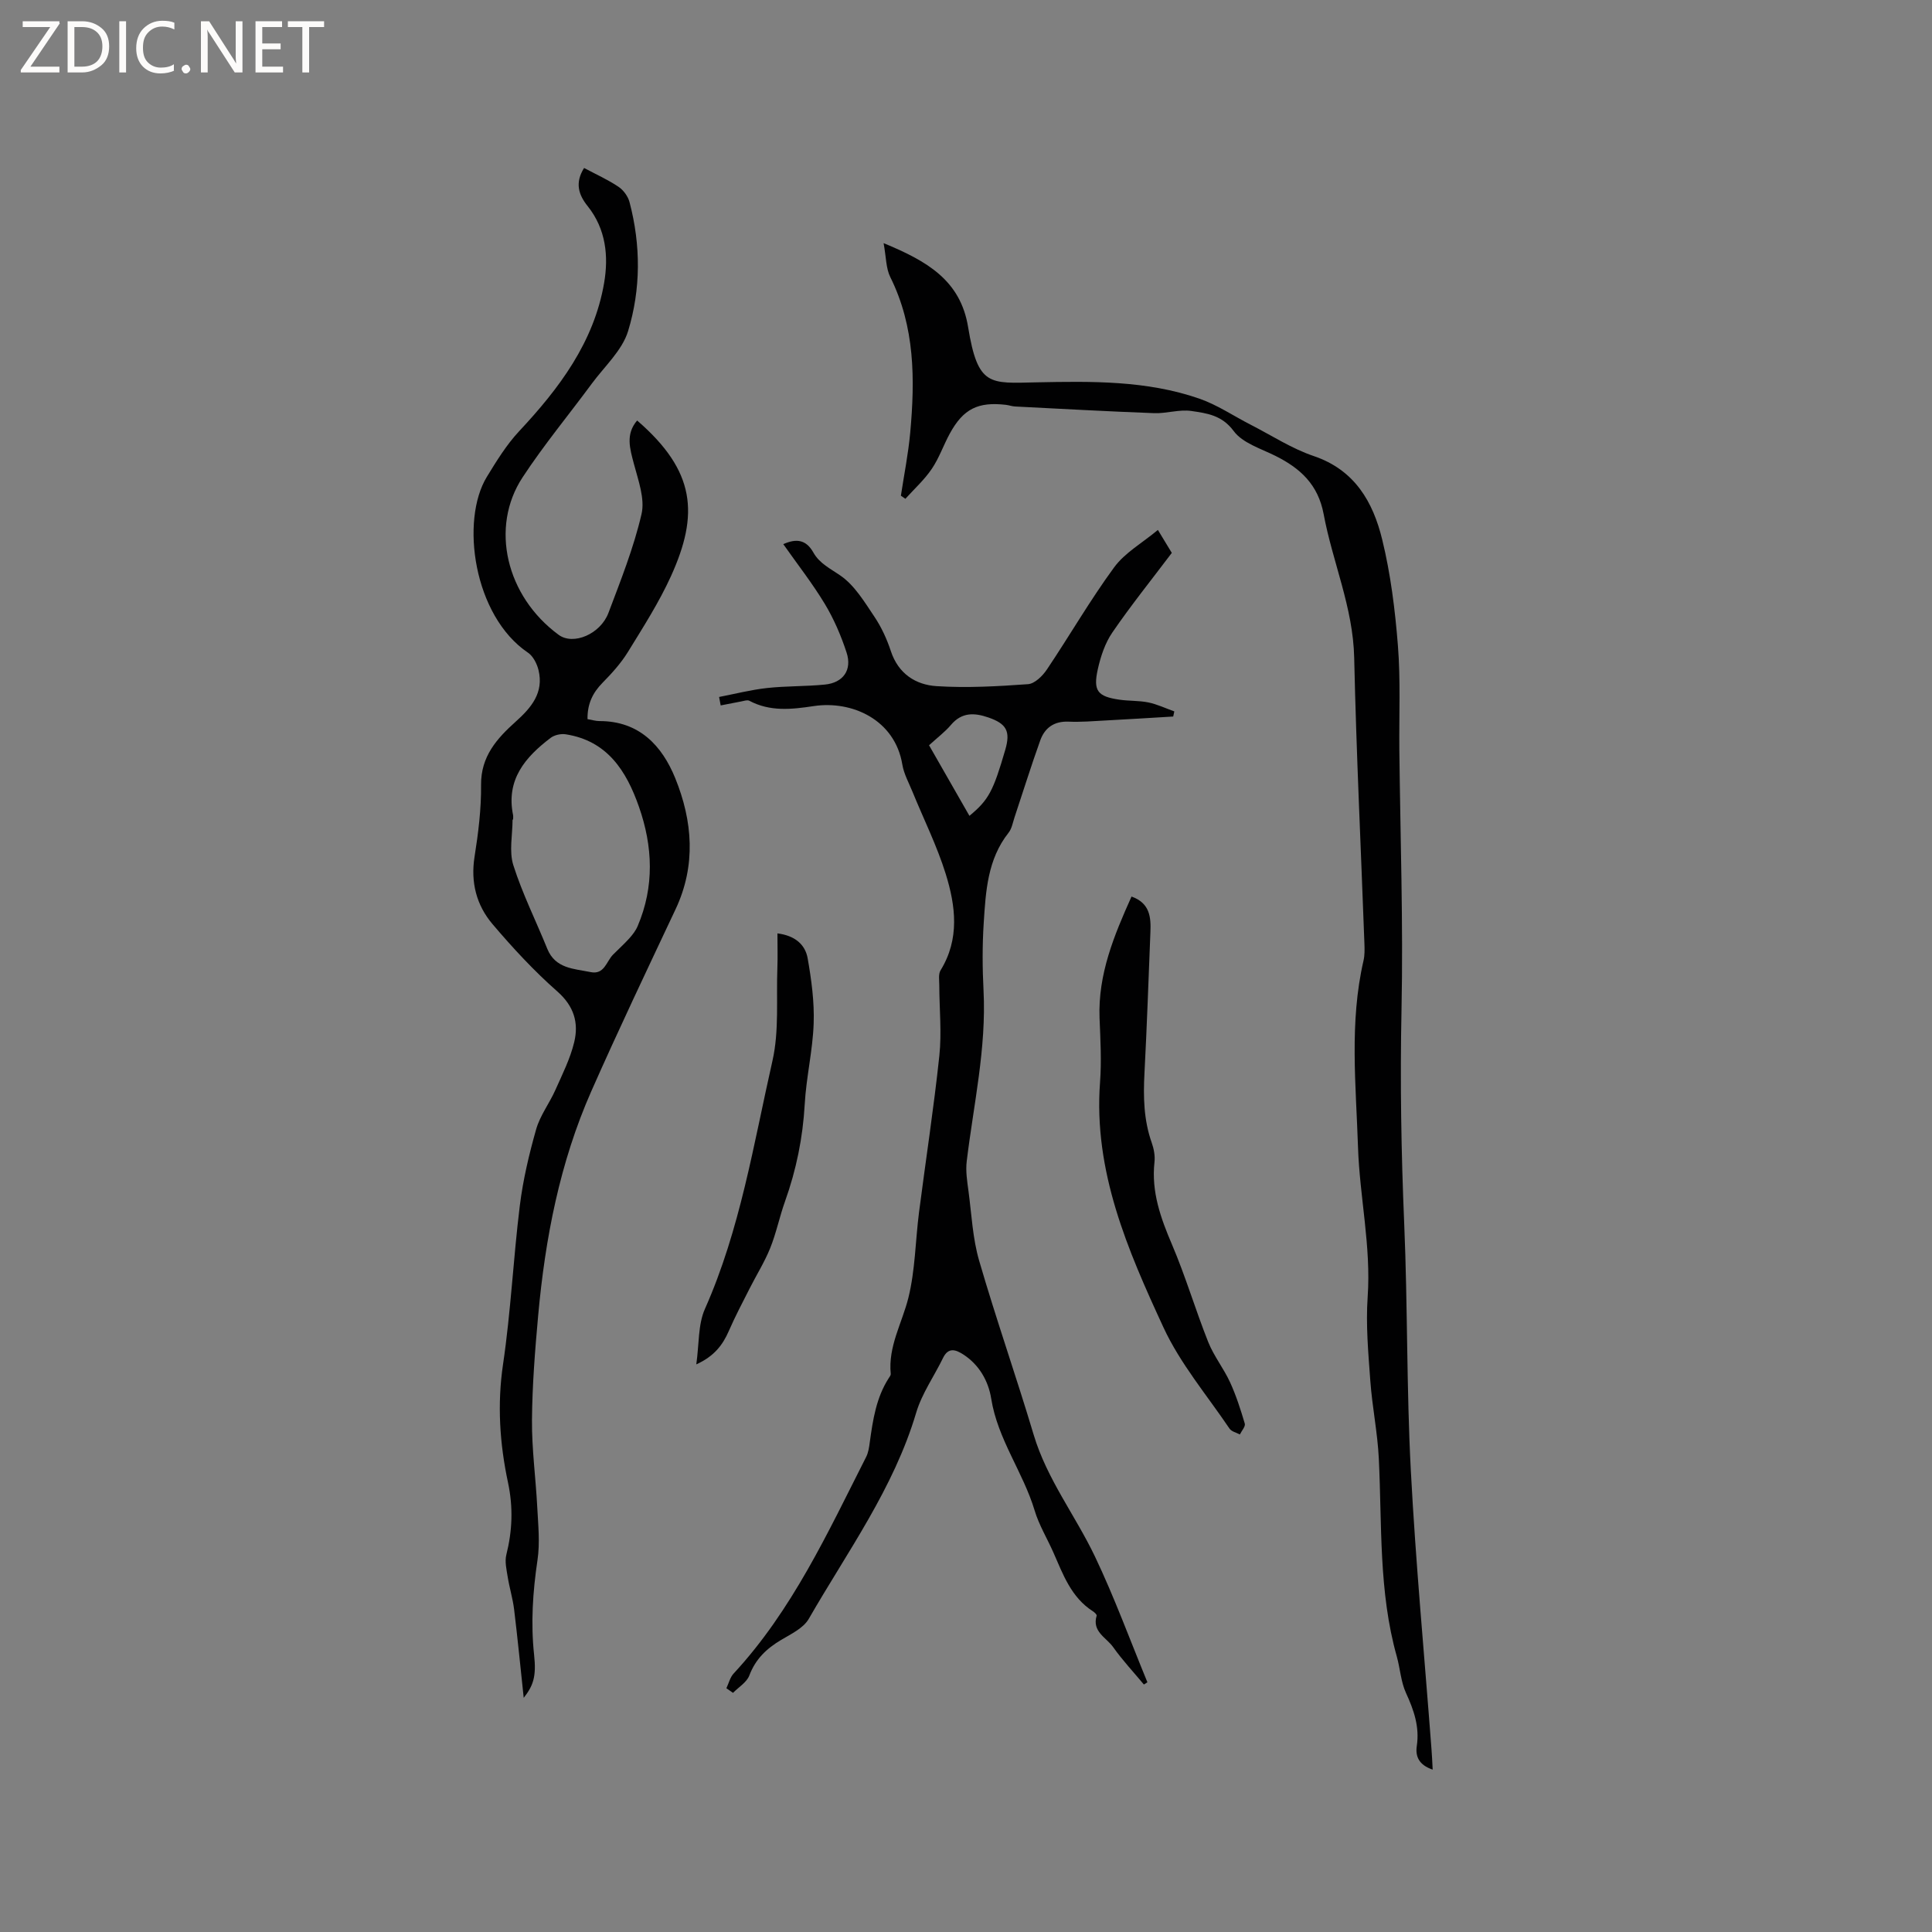 <svg enable-background="new 0 0 400 400" viewBox="0 0 400 400" xmlns="http://www.w3.org/2000/svg"><rect x="0" y="0" width="400" height="400" fill="#808080" stroke="none"/><g fill="#fcfbfa"><path d="m12.4 4.8-6.1 9h6v1.2h-8v-.5l6.1-8.9h-5.7v-1.2h7.6v.4z"/><path d="m14 15v-10.6h3c1.6 0 2.9.5 4 1.4s1.6 2.2 1.6 3.8-.5 3-1.6 3.9-2.4 1.5-4 1.5zm1.4-9.4v8.2h1.6c1.3 0 2.4-.4 3.1-1.1s1.1-1.8 1.1-3.1-.4-2.3-1.2-3-1.8-1-3.1-1z"/><path d="m26.1 4.4v10.6h-1.4v-10.6z"/><path d="m36.1 14.6c-.8.4-1.8.6-2.9.6-1.5 0-2.7-.5-3.6-1.4s-1.4-2.2-1.4-3.8c0-1.7.5-3.1 1.5-4.1s2.3-1.6 3.9-1.6c1 0 1.8.1 2.5.4v1.4c-.8-.4-1.6-.6-2.5-.6-1.2 0-2.1.4-2.9 1.2s-1.1 1.8-1.1 3.2c0 1.3.3 2.3 1 3s1.6 1.1 2.7 1.1c1 0 2-.2 2.7-.7v1.3z"/><path d="m37.6 14.3c0-.2.1-.5.3-.6s.4-.3.6-.3c.3 0 .5.1.6.3s.3.4.3.6-.1.4-.3.6-.4.3-.6.3c-.3 0-.5-.1-.6-.3s-.3-.4-.3-.6z"/><path d="m50.2 15h-1.6l-5.3-8.2c-.2-.2-.3-.5-.4-.7 0 .2.1.7.1 1.5v7.4h-1.4v-10.6h1.7l5.2 8.1c.2.4.4.6.4.7 0-.3-.1-.8-.1-1.5v-7.3h1.4z"/><path d="m58.6 15h-5.7v-10.6h5.5v1.2h-4.1v3.4h3.8v1.2h-3.8v3.6h4.3z"/><path d="m67.1 5.6h-3.1v9.4h-1.4v-9.4h-3v-1.2h7.5z"/></g><path d="m150.39 349.53c.49-1.02.76-2.25 1.5-3.04 12.14-13.12 19.48-29.16 27.43-44.83.47-.92.62-2.02.76-3.07.64-4.63 1.33-9.23 3.93-13.27.17-.27.43-.58.41-.85-.58-5.71 2.36-10.56 3.66-15.81 1.41-5.71 1.44-11.76 2.19-17.64 1.39-10.81 3.06-21.6 4.21-32.43.51-4.81 0-9.73-.01-14.6 0-1.04-.22-2.3.26-3.09 4-6.49 3.13-13.34 1.07-19.97-1.81-5.82-4.57-11.34-6.88-17.01-.76-1.86-1.78-3.69-2.1-5.62-1.53-9.31-10.44-13.31-18.36-12.11-4.58.69-9.03 1.18-13.33-1.11-.42-.22-1.13.05-1.69.15-1.41.26-2.82.55-4.23.82-.11-.58-.22-1.17-.33-1.75 3.3-.64 6.57-1.48 9.9-1.85 3.99-.44 8.04-.32 12.03-.72 3.77-.38 5.65-3.03 4.46-6.64-1.14-3.48-2.62-6.94-4.51-10.07-2.56-4.24-5.64-8.17-8.59-12.36 2.79-1.25 4.77-.88 6.24 1.75 1.28 2.28 3.56 3.34 5.65 4.8 2.89 2.01 4.92 5.41 6.96 8.45 1.46 2.17 2.6 4.65 3.42 7.14 1.54 4.68 5.13 6.99 9.48 7.26 6.28.4 12.63.04 18.92-.41 1.39-.1 3.02-1.71 3.91-3.04 4.71-7.01 8.94-14.36 13.93-21.16 2.21-3.01 5.79-5.02 9.05-7.73 1.35 2.23 2.27 3.75 2.88 4.75-4.28 5.67-8.51 10.93-12.31 16.48-1.51 2.2-2.42 4.96-3.01 7.6-1 4.49-.05 5.65 4.46 6.31 1.98.29 4.04.17 6 .57 1.84.38 3.59 1.22 5.38 1.86-.08.35-.15.71-.23 1.06-4.68.28-9.37.57-14.05.82-2.54.14-5.09.35-7.62.24-2.98-.12-4.91 1.26-5.85 3.86-1.89 5.26-3.55 10.61-5.32 15.91-.37 1.1-.56 2.36-1.25 3.23-4.36 5.51-4.72 12.13-5.14 18.66-.3 4.64-.28 9.33-.04 13.99.61 11.98-2.06 23.6-3.48 35.36-.25 2.03.09 4.16.37 6.22.64 4.82.86 9.78 2.21 14.4 3.51 12.08 7.68 23.96 11.28 36.01 2.75 9.19 8.62 16.7 12.67 25.17 4.05 8.49 7.29 17.37 10.88 26.08-.24.15-.49.31-.73.46-2.14-2.57-4.44-5.03-6.37-7.75-1.4-1.97-4.42-3.2-3.41-6.5.07-.21-.45-.71-.79-.92-4.49-2.88-6.17-7.63-8.17-12.17-1.28-2.9-2.98-5.68-3.88-8.69-2.39-7.95-7.65-14.73-8.99-23.15-.58-3.64-2.47-7.02-5.81-9.17-1.54-.99-3.07-1.52-4.16.73-1.84 3.79-4.38 7.36-5.56 11.33-4.66 15.7-14.24 28.78-22.24 42.69-1.11 1.93-3.66 3.14-5.73 4.37-3.01 1.79-5.3 3.96-6.58 7.36-.54 1.42-2.22 2.42-3.38 3.6-.46-.32-.92-.64-1.37-.96zm50.32-180.62c3.99-3.3 4.93-5.12 7.42-13.67 1.12-3.85.26-5.4-3.51-6.7-2.91-1-5.5-1.1-7.73 1.54-1.21 1.43-2.76 2.59-4.54 4.22 2.8 4.9 5.55 9.7 8.36 14.61z" fill="#010102"/><path d="m120.93 34.78c2.52 1.34 4.95 2.43 7.12 3.89 1.03.69 1.98 1.99 2.29 3.19 2.35 8.91 2.35 18-.3 26.69-1.23 4.02-4.9 7.32-7.53 10.9-4.77 6.47-9.93 12.69-14.33 19.4-6.76 10.3-3.44 24.57 7.49 32.59 3.03 2.22 8.64-.15 10.3-4.54 2.54-6.73 5.23-13.48 6.85-20.46.74-3.19-.68-7-1.58-10.41-.83-3.16-1.76-6.12.67-8.97 12.15 10.5 12.81 19.43 7.01 32.22-2.49 5.48-5.78 10.6-8.94 15.74-1.43 2.31-3.31 4.39-5.23 6.34-2.06 2.09-3.16 4.41-3.11 7.53.88.15 1.68.4 2.48.4 8.21-.01 12.94 5.08 15.68 11.82 3.6 8.87 4.35 18.05.07 27.14-5.89 12.51-11.85 25.01-17.44 37.66-6.53 14.78-9.56 30.48-11.01 46.48-.65 7.18-1.22 14.38-1.28 21.58-.05 6.01.78 12.01 1.09 18.03.19 3.67.59 7.42.05 11.01-.97 6.54-1.41 13.01-.7 19.6.5 4.56-.2 6.41-2.15 8.91-.66-6.15-1.25-12.24-1.99-18.32-.28-2.27-.97-4.48-1.33-6.74-.24-1.5-.63-3.15-.28-4.56 1.25-5 1.44-9.81.34-14.99-1.71-8.01-2.25-16.15-1.02-24.46 1.61-10.87 2.12-21.89 3.47-32.81.66-5.34 1.91-10.64 3.38-15.82.81-2.86 2.75-5.38 3.98-8.14 1.45-3.26 3.09-6.51 3.91-9.94.95-3.96-.04-7.42-3.49-10.46-4.83-4.25-9.25-9.03-13.42-13.94-3.33-3.92-4.57-8.65-3.73-13.96.78-4.91 1.4-9.91 1.35-14.87-.06-5.91 3.29-9.62 7.18-13.11 3.24-2.91 5.85-6 4.71-10.68-.32-1.3-1.1-2.85-2.15-3.57-11.33-7.63-14.06-27.4-8.54-36.43 2.01-3.29 4.08-6.66 6.7-9.46 8.3-8.88 15.48-18.42 17.58-30.7.94-5.51.38-11.13-3.4-15.87-1.86-2.3-2.72-4.8-.75-7.91zm-14.7 134.91c-.04 0-.07 0-.11 0 0 3.16-.75 6.57.16 9.44 1.88 5.92 4.69 11.53 7.03 17.31 1.68 4.13 5.52 4.11 8.96 4.82 2.86.59 3.25-2.18 4.64-3.6 1.11-1.13 2.31-2.19 3.37-3.37.68-.76 1.35-1.62 1.74-2.55 3.49-8.19 3.15-16.5.26-24.73-2.59-7.39-6.54-13.64-15.15-14.98-1-.16-2.34.14-3.13.74-5.25 3.98-9.26 8.65-7.78 15.95.06.33.01.65.01.97z" fill="#010102"/><path d="m296.62 366.38c-2.89-.97-3.6-2.78-3.29-4.88.6-3.98-.6-7.43-2.23-10.98-1.07-2.33-1.21-5.06-1.91-7.57-3.78-13.43-3.05-27.24-3.72-40.95-.26-5.38-1.37-10.72-1.76-16.1-.42-5.78-.95-11.63-.55-17.39.73-10.48-1.66-20.68-2-31.03-.42-12.86-1.81-25.8 1.14-38.59.26-1.12.23-2.32.19-3.48-.72-19.75-1.68-39.5-2.12-59.26-.23-10.39-4.47-19.76-6.32-29.69-1.15-6.16-4.85-9.52-10.01-12.09-3.02-1.5-6.79-2.65-8.62-5.13-2.44-3.3-5.57-3.68-8.76-4.15-2.49-.37-5.15.55-7.72.45-9.59-.36-19.18-.89-28.77-1.38-.63-.03-1.25-.26-1.88-.34-5.81-.68-8.84.83-11.63 5.92-1.32 2.41-2.22 5.09-3.75 7.34-1.53 2.26-3.61 4.14-5.46 6.19-.31-.21-.62-.42-.93-.64.66-4.35 1.53-8.67 1.93-13.04 1-11.02 1-21.93-4.13-32.23-.9-1.81-.84-4.11-1.38-7.02 9.02 3.72 15.92 7.7 17.5 17.4 2.02 12.35 4.47 11.62 14.18 11.42 11.35-.23 22.75-.41 33.65 3.36 3.74 1.29 7.12 3.6 10.68 5.42 4.33 2.21 8.48 4.94 13.04 6.48 8.52 2.88 12.29 9.53 14.18 17.29 1.75 7.15 2.67 14.57 3.25 21.92.57 7.16.23 14.4.3 21.6.19 17.91.82 35.83.45 53.74-.31 14.84-.07 29.63.56 44.46.72 17.02.47 34.08 1.37 51.08 1.01 19.21 2.82 38.38 4.27 57.57.11 1.26.15 2.52.25 4.3z" fill="#010102"/><path d="m234.27 185.62c3.82 1.36 4.04 4.29 3.91 7.37-.39 9.73-.72 19.47-1.23 29.2-.26 4.9-.16 9.7 1.5 14.39.45 1.27.72 2.73.57 4.05-.67 6.13 1.29 11.57 3.65 17.09 2.8 6.57 4.83 13.47 7.47 20.11 1.16 2.92 3.21 5.48 4.53 8.35 1.26 2.75 2.19 5.66 3.05 8.56.17.6-.65 1.49-1.02 2.25-.73-.39-1.73-.6-2.14-1.21-4.68-6.93-10.23-13.48-13.69-20.98-7.4-16.01-14.49-32.29-13.12-50.7.33-4.41.08-8.88-.1-13.32-.34-9.08 3.01-17.12 6.62-25.16z" fill="#010102"/><path d="m160.96 193.25c3.64.45 5.76 2.32 6.26 5.17.78 4.44 1.4 9.01 1.24 13.49-.19 5.58-1.54 11.12-1.85 16.7-.39 6.94-1.75 13.6-4.08 20.12-1.14 3.19-1.81 6.55-3.07 9.68-1.16 2.88-2.84 5.55-4.25 8.34-1.48 2.92-3.01 5.81-4.31 8.8-1.27 2.92-3.04 5.25-6.74 6.93.6-4.2.34-8.23 1.79-11.49 7.3-16.43 10.06-34.08 13.98-51.37 1.41-6.2.77-12.87 1.02-19.33.08-2.22.01-4.45.01-7.04z" fill="#010102"/></svg>